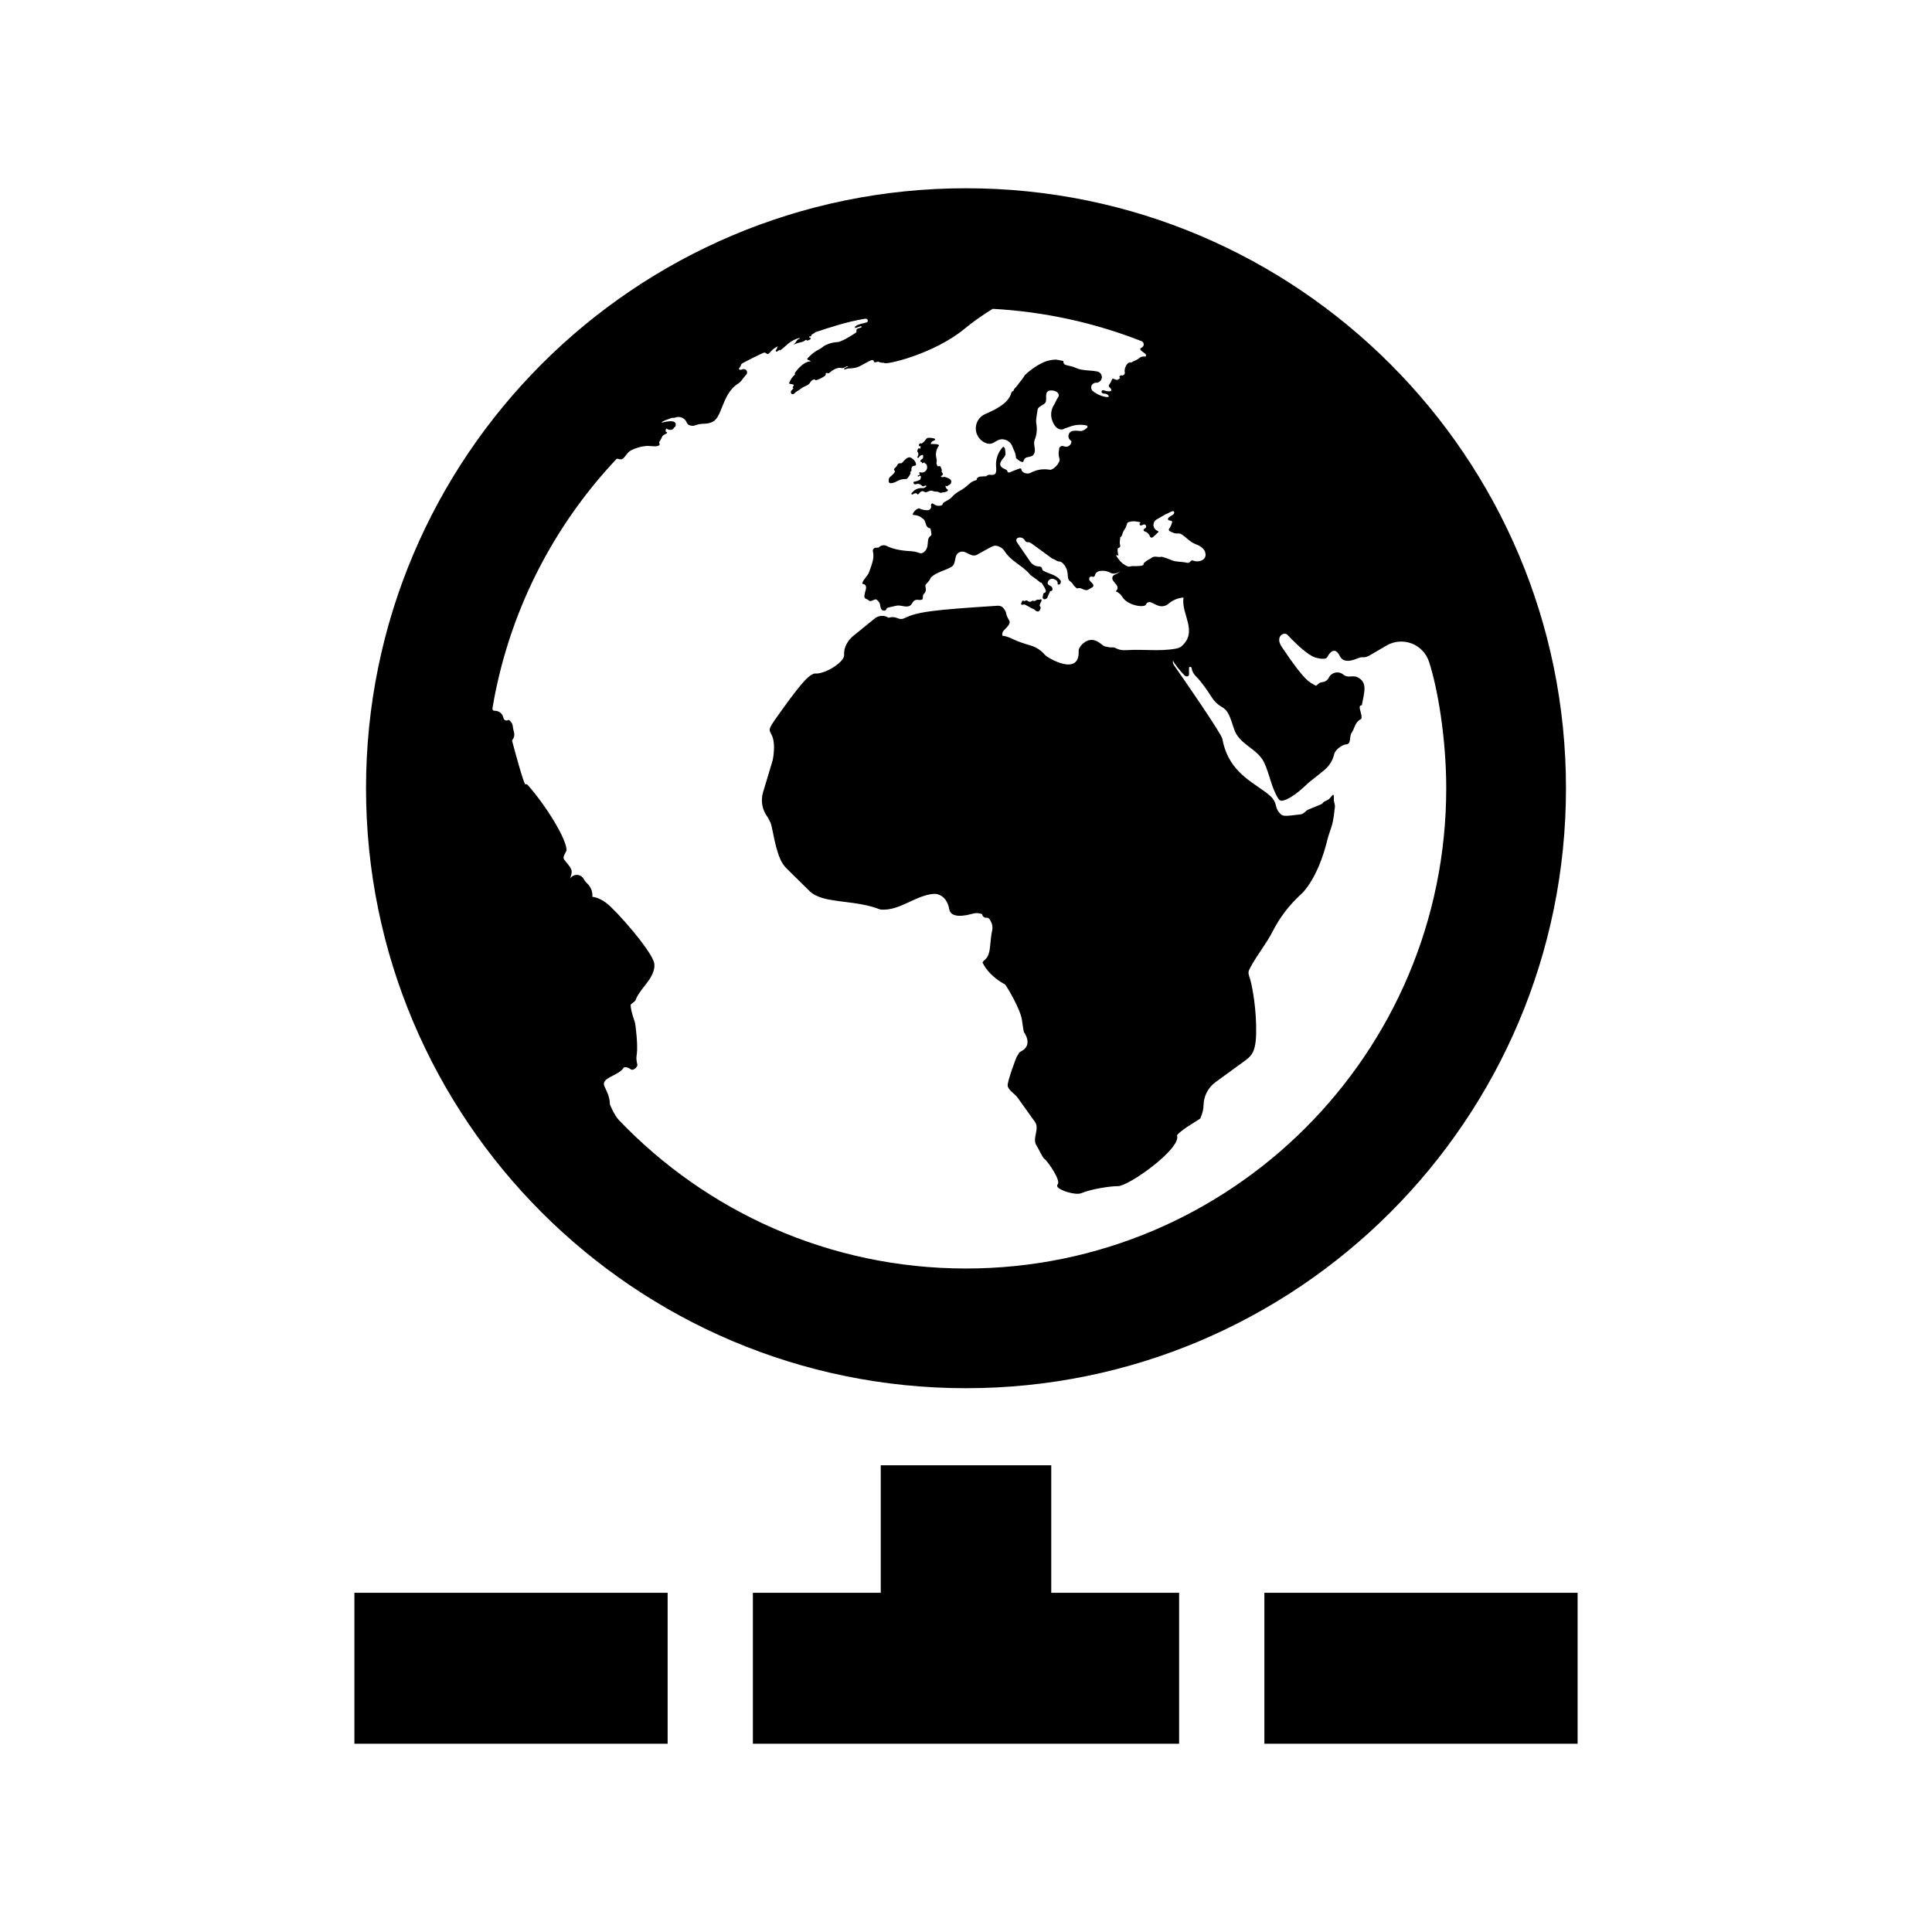 <?xml version="1.0" encoding="utf-8"?>

<!-- The icon can be used freely in both personal and commercial projects with no attribution required, but always appreciated. 
You may NOT sub-license, resell, rent, redistribute or otherwise transfer the icon without express written permission from iconmonstr.com -->

<!DOCTYPE svg PUBLIC "-//W3C//DTD SVG 1.1//EN" "http://www.w3.org/Graphics/SVG/1.1/DTD/svg11.dtd">
<svg version="1.1" xmlns="http://www.w3.org/2000/svg" xmlns:xlink="http://www.w3.org/1999/xlink" x="0px" y="0px"
	 width="512px" height="512px" viewBox="0 0 512 512" enable-background="new 0 0 512 512" xml:space="preserve">
<path id="network-4-icon" d="M278.591,388.31h-45.182v33.8h-33.888v0.464v39.536h112.957v-39.536v-0.464h-33.888V388.31z
	 M418.083,422.109h-83.014v40h83.014V422.109z M176.931,422.109H93.917v40h83.014V422.109z M270.613,160.109
	c-0.055-0.095,0.254-1.062,0.522-0.971c0.173,0.056,0.11,0.141,0.323,0.158c0.21,0.018,0.334-0.229,0.553-0.19
	c0.343,0.061,0.578,0.378,0.941,0.388c0.273,0.007,0.436-0.264,0.697-0.286c0.191-0.019,0.362,0.105,0.553,0.062
	c0.201-0.047,0.355-0.179,0.526-0.279c0.335-0.198,0.291-0.024,0.677-0.064c0.121-0.015,0.224-0.083,0.341-0.105
	c0.024-0.004,0.051-0.005,0.077-0.003c0.173,0.019,0.241,0.124,0.201,0.327c-0.082,0.448-0.443,0.781-0.501,1.237
	c-0.038,0.299,0.347,0.465,0.247,0.784c-0.244,0.802-0.475,0.845-0.63,0.871c-0.22,0.038-0.374-0.033-0.466-0.078
	c-0.274-0.131-0.465-0.383-0.726-0.54c-0.138-0.084-0.3-0.108-0.447-0.17c-0.452-0.193-1.767-1.101-2.175-1.073
	c-0.146,0.007-0.265,0.117-0.409,0.105c-0.005-0.001-0.013-0.001-0.019-0.001C270.827,160.276,270.699,160.255,270.613,160.109z
	 M243.196,120.971c0,0,0,0-0.001,0.001c-0.029,0.039-0.055,0.08-0.076,0.121c-0.041,0.082-0.015,0.183,0.062,0.234
	c0.078,0.051,0.18,0.036,0.239-0.035c0.072-0.084,0.165-0.195,0.285-0.338c0.113-0.136,0.152-0.184,0.318-0.256
	c0.131-0.056,0.265-0.107,0.399-0.152c0.052-0.017,0.108-0.007,0.151,0.026c0.043,0.032,0.067,0.083,0.066,0.137
	c-0.014,0.311,0.091,0.646-0.222,0.89c-0.179,0.141-0.318,0.25-0.425,0.34c-0.104,0.088-0.133,0.238-0.069,0.359
	c0.065,0.121,0.205,0.18,0.337,0.142c0,0,0,0,0.016,0.011c0.012,0.009,0.021,0.021,0.023,0.036c0.088,0.367,0.099,0.366,0.584,0.074
	c0.016-0.009,0.033-0.012,0.051-0.007c0.008,0.002,0.016,0.008,0.02,0.015c0.066,0.129,0.173,0.231,0.303,0.295
	c0.182,0.087,0.316,0.254,0.359,0.458c0.002,0.012,0.005,0.024,0.008,0.038c0.004,0.012,0.007,0.024,0.011,0.035
	c0.165,0.506,0.032,1.06-0.345,1.436c-0.377,0.375-0.932,0.505-1.437,0.337h-0.001c-0.085-0.028-0.178,0.003-0.229,0.076
	c-0.05,0.074-0.045,0.171,0.011,0.239c0.05,0.062,0.108,0.119,0.106,0.205c-0.008,0.314-0.404,0.197-0.525,0.405
	c-0.002,0.003-0.004,0.004-0.005,0.006c-0.008,0.015-0.013,0.032-0.015,0.051c-0.004,0.04,0.012,0.081,0.042,0.107
	c0.03,0.027,0.071,0.038,0.111,0.029c0.182-0.04,0.328-0.193,0.52-0.208c0.36-0.024,0.089,0.882-0.03,1.015
	c-0.132,0.147-1.046,0.472-1.335,0.512c-0.186,0.028-0.31,0.045-0.371,0.112c-0.058,0.066-0.096,0.445,0.161,0.569
	c0.39,0.187,0.754-0.154,1.142-0.055l0.001,0c0.366,0.096,0.698,0.293,0.958,0.568c0.021,0.024,0.05,0.039,0.077,0.049
	c0.125,0.05,0.266,0.048,0.391-0.005c0.03-0.013,0.061-0.031,0.085-0.054c0.103-0.09,0.21-0.121,0.32-0.125
	c0.083-0.003,0.16,0.049,0.187,0.129c0.027,0.08,0,0.168-0.069,0.217c-0.282,0.202-0.566,0.408-0.96,0.362
	c-0.211-0.024-0.424-0.025-0.634-0.003c-0.646,0.069-1.257,0.356-1.726,0.826c-0.156,0.156-0.322,0.322-0.472,0.476
	c-0.08,0.083-0.087,0.212-0.015,0.302c0.071,0.09,0.199,0.112,0.297,0.053c0.068-0.042,0.143-0.086,0.226-0.138
	c0.276-0.17,0.784-0.378,1.062,0.155c0.003,0,0.008,0.001,0.012,0.003c0.041,0.012,0.085,0.004,0.119-0.021
	c0.375-0.281,0.562-0.804,1.11-0.851c0.389-0.03,0.678,0.351,1.077,0.267c0.446-0.093,0.816-0.436,1.302-0.41
	c0.179,0.01,0.671,0.141,0.719,0.169c0.135,0.083,0.135,0.083,0.861,0.095c0.306,0.005,0.527,0.253,0.816,0.299
	c0.353,0.054,0.675-0.155,1.021-0.125c0.002,0,0.002,0,0.004,0c0.003,0,0.003,0,0.003,0c0.009,0,1.048-0.198,1.027-0.626
	c0-0.009-0.005-0.017-0.012-0.021c-0.005-0.003-0.009-0.006-0.013-0.008c-0.365-0.216-0.607-0.592-0.656-1.012
	c-0.004-0.033,0.016-0.063,0.047-0.072c0.033-0.01,0.07-0.003,0.1,0.02c0.021,0.017,0.044,0.034,0.062,0.046
	c0.113,0.076,0.182,0.086,0.224,0.058c0.248-0.18,0.514-0.348,0.781-0.496c0.144-0.08,0.229-0.241,0.31-0.555
	c0.022-0.097,0.116-0.592-0.514-0.944c-0.004-0.002-0.009-0.004-0.013-0.007c-0.052-0.029-1.221-0.631-1.553-0.449
	c-0.221,0.117-0.221,0.117-0.627-0.093c-0.014-0.06,0.008-0.122,0.057-0.159c0.462-0.357,0.461-0.362,0.451-0.463
	c-0.017-0.223-0.133-0.381-0.266-0.528c-0.117-0.127-0.129-0.318-0.03-0.459c0.003-0.002,0.003-0.005,0.005-0.007
	c0.089-0.121-0.375-1.114-0.38-1.121c-0.031-0.034-0.047-0.052-0.11-0.047c-0.194,0.013-0.398,0.018-0.593,0.017
	c-0.024,0-0.056,0.004-0.103,0.012c-0.005,0.001-0.01-0.001-0.012-0.006c-0.011-0.02-0.013-0.042-0.008-0.062
	c0.062-0.243-0.177-0.4-0.198-0.625c-0.022-0.226,0.039-0.448,0.062-0.67c0.019-0.201-0.005-0.429-0.069-0.648
	c-0.234-0.804-0.196-1.653,0.09-2.421c0.119-0.32,0.285-0.627,0.483-0.903c0.461-0.641-1.608-0.559-1.999-0.534
	c-0.031,0.002-0.061-0.013-0.076-0.039c-0.015-0.025-0.014-0.059,0.002-0.086c0.101-0.151,0.114-0.348,0.256-0.479
	c0.188-0.181,0.445-0.238,0.662-0.371c0.477-0.298,0.078-0.482-0.097-0.528c-0.415-0.107-0.853-0.163-1.281-0.163
	c-0.163-0.001-0.325,0.022-0.491,0.084c-0.108,0.041-0.234,0.175-0.361,0.352c-0.26,0.362-0.565,0.684-0.914,0.961
	c-0.02,0.014-0.038,0.028-0.056,0.043c-0.098,0.074-0.225,0.088-0.333,0.042c-0.064-0.026-0.137-0.027-0.2,0
	c-0.013,0.005-0.025,0.011-0.038,0.018c-0.119,0.062-0.207,0.155-0.271,0.259c-0.079,0.129-0.062,0.295,0.041,0.407
	c0.103,0.112,0.269,0.14,0.402,0.069c0.001,0.002,0.002,0.004,0.003,0.007c0.019,0.042,0.018,0.09-0.001,0.132
	c-0.078,0.17-0.102,0.357-0.171,0.529c-0.008,0.02-0.023,0.033-0.046,0.036c-0.03,0.005-0.062-0.009-0.08-0.036
	c-0.088-0.136-0.129-0.136-0.19-0.124c-0.005,0.001-0.013,0.003-0.019,0.004c-0.246,0.051-0.419,0.629-0.409,0.794
	c0.004,0.057,0.021,0.097,0.048,0.126C243.448,120.069,243.477,120.591,243.196,120.971z M415,208.889
	c0,87.813-71.187,159-159.001,159c-87.813,0-158.999-71.188-158.999-159c0-87.812,71.186-158.999,158.999-158.999
	C343.813,49.891,415,121.077,415,208.889z M303.047,140.462c-0.008-0.38,0.632-0.371,0.693-0.844
	c0.027-0.216-0.068-0.428-0.248-0.55c-0.229-0.155-0.33-0.109-0.609,0.018c-0.164,0.077-0.352,0.162-0.558,0.16
	c-0.166-0.002-0.307-0.121-0.336-0.283c-0.026-0.146,0.045-0.291,0.171-0.362c0.05-0.027,0.066-0.087,0.042-0.136l-0.001-0.001
	c-0.018-0.036-0.051-0.063-0.09-0.072c-0.439-0.108-0.811-0.172-1.116-0.21c-0.576-0.07-1.166-0.024-1.725,0.131
	c-0.459,0.127-0.484,0.201-0.59,0.505c-0.281,0.792-0.396,1.111-0.5,1.249c-0.384,0.506-0.658,1.076-0.812,1.691
	c-0.059,0.235-0.178,0.439-0.451,0.57c0,0-0.004,0-0.028,0c0,0.004-0.163,1.436-0.15,1.589c0.022,0.326,0.212,0.637,0.099,0.975
	c-0.098,0.291-0.504,0.227-0.604,0.512c-0.002,0.005-0.003,0.01-0.006,0.014c-0.167,0.482,0.038,1.213,0.155,1.704
	c0.01,0.043-0.01,0.089-0.051,0.11c-0.038,0.021-0.087,0.014-0.117-0.02c-0.002-0.001-0.004-0.002-0.004-0.004
	c-0.207-0.198-0.311-0.131-0.359-0.043c-0.037,0.065-0.033,0.144,0.009,0.205c0,0,0.001,0,0.001,0.002l0.591,0.829
	c0.595,0.833,1.397,1.478,2.339,1.877c0.001,0,0.001,0,0.001,0c0.515,0.226,1.007-0.12,1.518-0.063
	c0.565,0.066,1.131-0.032,1.697-0.035c0.193,0,0.583-0.057,0.829-0.163c0.201-0.086,0.22-0.23,0.237-0.397
	c0.002-0.013,0.003-0.028,0.004-0.042c0.011-0.146,0.035-0.165,0.667-0.664c0.453-0.358,1.009-0.551,1.469-0.908
	c0.775-0.607,1.764,0,2.603-0.258c0.192-0.059,2.823,0.93,2.993,1.015c0.004,0.003,0.008,0.004,0.012,0.006
	c0.773,0.323,2.851,0.34,3.346,0.479c0.202,0.055,0.507,0.124,0.801,0.117c0.019-0.009,0.039-0.018,0.058-0.027
	c0.411-0.195,0.671-0.84,1.244-0.551c0.995,0.5,3.802,0.062,3.118-2.259c-0.372-1.261-2.033-1.945-2.531-2.125
	c-1.505-0.544-2.489-1.837-3.813-2.649c-0.583-0.358-1.271-0.038-1.875-0.278c-1.359-0.541-1.359-0.541-1.432-0.932
	c-0.005-0.03,0.007-0.061,0.027-0.09c0.367-0.515,0.641-1.081,0.812-1.689c0.001-0.006,0.003-0.011,0.003-0.017
	c0.064-0.216,0.145-0.322-0.091-0.473c-0.311-0.196-0.907-0.008-0.969-0.517c-0.046-0.405,0.829-0.858,1.187-1.065
	c0.301-0.174,0.428-0.401,0.48-0.546c0.083-0.224-0.192-0.527-0.315-0.51c-0.416,0.048-1.562,0.73-1.727,0.748
	c-0.003,0-0.005,0-0.007,0c-0.052,0.007-0.103,0.023-0.147,0.049c-0.004,0.001,0,0-0.004,0.002l-2.618,1.514
	c-0.003,0.001-0.006,0.004-0.01,0.006c-0.465,0.342-0.721,0.898-0.679,1.474c0.041,0.576,0.375,1.09,0.885,1.361
	c0.216,0.115,0.526,0.175,0.419,0.394c0,0.001-0.001,0.001-0.001,0.001c-0.054,0.108-1.483,1.464-1.632,1.485
	c-0.387,0.044-0.516-0.143-0.548-0.2c-0.013-0.026-0.024-0.05-0.032-0.076c-0.226-0.646-0.74-1.173-1.47-1.393
	C303.152,140.754,303.051,140.617,303.047,140.462z M383.266,208.889c0-13.178-2.258-26.494-4.566-33.532
	c-0.723-2.206-2.395-3.975-4.559-4.813c-2.165-0.839-4.592-0.663-6.612,0.482c-5.099,2.884-4.938,3.25-6.718,3.159
	c-0.813-0.041-4.469,2.391-5.78-0.397c-0.248-0.525-1.531-2.889-3.313,0.372c-0.481,0.883-3.116,0.217-3.988-0.269
	c-2.565-1.433-5.727-4.781-6.504-5.623c-0.002,0.002-0.004,0.002-0.006,0.003c0,0-0.002,0.003-0.004,0.001
	c-0.876-1.015-3.41,0.374-1.547,3.146c6.243,9.305,7.339,9.387,9.105,10.314c0.002,0,0.002,0,0.003-0.001
	c0.834-0.628,0.715-0.823,1.8-0.976c0.671-0.095,1.251-0.516,1.549-1.125c0.003-0.004,0.007-0.011,0.01-0.017
	c0.342-0.702,0.989-1.205,1.754-1.363c0.764-0.157,1.559,0.048,2.15,0.558c0.006,0.006,0.012,0.011,0.018,0.017
	c1.08,0.93,2.474,0.069,3.623,0.617c2.915,1.369,1.803,4.153,1.225,7.449c-0.001,0.009-0.008,0.018-0.014,0.023
	c-0.009,0.005-0.019,0.007-0.027,0.006c-0.27-0.054-0.521,0.155-0.524,0.425c-0.01,1.047,0.66,2.022,0.455,3.089
	c-0.008,0.04-0.032,0.072-0.067,0.09c-0.351,0.173-0.662,0.404-0.931,0.689c-0.833,0.886-0.889,2.004-1.612,3.004
	c-0.68,0.947,0.052,3.062-1.578,3.075c-0.625,0.004-2.708,1.203-3.03,2.573c-0.382,1.625-1.27,3.073-2.546,4.148
	c-0.938,0.789-2.215,1.819-3.974,3.189c-0.837,0.651-4.218,4.3-7.133,4.984c-0.401,0.094-0.818-0.061-1.062-0.391
	c-0.015-0.02-0.028-0.04-0.042-0.061c-1.916-2.977-2.317-6.55-3.826-9.687c-1.779-3.717-6.599-4.7-7.941-8.817
	c-1.133-3.477-1.609-4.941-3.193-5.836c-1.107-0.625-2.031-1.498-2.714-2.569c-1.113-1.747-2.804-4.231-4.192-5.569
	c-0.63-0.608-1.047-1.396-1.191-2.259c-0.064-0.387-0.637-0.358-0.659,0.037c-0.079,1.382,0.177,1.817-0.209,2.11
	c-0.324,0.246-0.723,0.111-1.007-0.183c-0.99-1.022-2.611-2.878-3.02-3.917c-0.001,0.005-0.001,0.011-0.002,0.015
	c-0.105,0.403-0.027,0.833,0.212,1.174c2.145,3.054,12.597,18.147,12.861,19.575c1.741,9.498,9.095,11.773,12.848,15.274
	c0.705,0.658,1.169,1.51,1.351,2.426c0.175,0.875,0.592,1.633,1.247,2.236c0.692,0.64,1.385,0.553,5.305,0.063
	c0.651-0.084,1.073-0.549,1.522-0.965c0.386-0.357,3.568-1.481,3.984-1.744c0.859-0.556-0.209-0.228,1.765-1.165
	c0.772-0.373,1.68-2.698,1.527-0.06c-0.033,0.68,0.347,1.293,0.275,1.978c-0.409,4.005-0.744,4.669-0.974,5.443
	c-0.305,1.023-0.71,2.013-0.965,3.054c-1.2,4.911-3.101,10.146-6.405,14.019c-0.07,0.083-0.144,0.158-0.224,0.233
	c-1.826,1.692-5.158,4.817-7.871,10.133c-1.707,3.345-4.125,6.249-5.908,9.543c-0.6,1.118-0.75,1.397-0.217,2.9
	c0.379,1.071,1.512,6.031,1.687,12.387c0.189,6.93-0.928,8.068-3.147,9.677c-3.554,2.573-5.978,4.328-7.641,5.56
	c-1.951,1.439-3.116,3.71-3.146,6.135c-0.011,0.893-0.221,2.017-0.83,3.371c0.002,0.004,0.004,0.007,0.006,0.012
	c0.128,0.242-4.581,2.599-6.204,4.515c-0.002,0.002-0.002,0.002-0.002,0.003c-0.008,0.046-0.004,0.096,0.011,0.14
	c1.095,3.431-12.788,13.385-15.673,13.362c-2.087-0.015-7.207,0.801-9.648,1.844c-1.644,0.702-6.091-0.808-6.418-1.754
	c-0.05-0.144-0.064-0.402,0.051-0.498c1.088-0.9-2.582-6.206-3.458-6.811c-0.562-0.389-1.63-2.866-2.066-3.484
	c-1.338-1.895,0.964-4.563-0.531-6.45c-0.08-0.1-0.159-0.205-0.233-0.31l-4.324-6.041c-0.673-0.939-2.585-2.051-2.594-3.205
	c0-0.002,0-0.005,0-0.007c-0.012-1.26,2.238-7.337,2.418-7.594c0.206-0.297,0.399-0.617,0.562-0.94
	c0.092-0.181,0.263-0.312,0.598-0.484c1.097-0.561,2.669-1.948,0.871-4.887c-0.104-0.177-0.104,0.597-0.676-3.477
	c-0.374-2.677-3.893-8.74-4.49-9.376c0,0-4.079-1.947-5.949-5.786c0.096-0.22,0.239-0.409,0.426-0.559
	c1.725-1.382,1.416-3.113,1.924-6.839c0.025-0.186,0.059-0.375,0.098-0.558c0.002-0.01,0.004-0.019,0.006-0.029l0.052-0.247
	c0.003-0.008,0.004-0.018,0.007-0.026c0-0.002,0-0.004,0.001-0.005c0.153-0.735,0.349-1.715-0.655-3.234
	c-0.175-0.264-0.482-0.411-0.8-0.379c-0.016,0.001-0.032,0.003-0.049,0.004c-0.55,0.046-1.036-0.356-1.092-0.906
	c-0.002-0.007-0.003-0.014-0.003-0.02c-0.001-0.008-0.006-0.014-0.012-0.017c-0.807-0.329-1.701-0.373-2.536-0.129
	c-1.841,0.538-5.748,1.339-6.187-1.192c-0.59-3.399-2.913-4.142-4.055-4.064c-4.855,0.342-8.967,4.513-13.981,4.175
	c-0.224-0.011-0.508-0.12-0.718-0.199c-4.33-1.634-9.002-1.667-13.404-2.512c-1.493-0.287-3.645-1.014-4.729-2.08l-6.17-6.065
	c-0.4-0.394-0.758-0.83-1.064-1.3c-1.957-3.007-2.686-9.626-3.208-10.81c-0.077-0.172-0.161-0.347-0.249-0.513l-0.531-1.002
	c-0.006-0.012-0.014-0.021-0.021-0.033c0,0-0.001,0-0.002-0.001c-1.437-1.878-1.885-4.342-1.202-6.606l2.438-8.104
	c0.036-0.119,0.071-0.246,0.102-0.367c0.063-0.258,0.116-0.523,0.152-0.783c0.579-4.027-0.19-5.496-0.568-6.219
	c-0.702-1.345-0.702-1.345,2.779-6.196c6.336-8.835,7.424-9.277,8.688-9.786c0,0,0,0,0,0.003c0.005,0,0.008,0.001,0.012,0.002
	c2.757,0.312,7.974-3.048,7.877-4.873c-0.027-0.585-0.095-1.801,0.934-3.424c0.398-0.626,0.902-1.191,1.478-1.658l5.696-4.628
	c1.052-0.854,2.533-0.928,3.664-0.182h0.002c0.77-0.27,1.613-0.237,2.359,0.092c0.975,0.43,1.598,0.131,1.903-0.012
	c3.45-1.654,7.214-2.162,24.7-3.275c0.592-0.038,1.164,0.219,1.528,0.687c0.003,0.005,0.006,0.009,0.01,0.014
	c1.03,1.331,0.261,1.161,1.429,3.126c0.445,0.749,0.008,1.316-1.391,2.726c-0.529,0.535-0.443,1.389-0.271,1.417
	c0.479,0.024,1.616,0.322,2.555,0.812c1.237,0.647,3.2,1.286,4.826,1.756c1.479,0.427,2.796,1.29,3.782,2.47
	c0.641,0.772,9.298,5.942,8.947-1.088c-0.024-0.491,0.457-1.343,1.263-2.001c2.812-2.29,4.876,0.673,5.648,0.849
	c1.241,0.283,1.4,0.283,2.233,0.265c0.007,0,0.016,0,0.021,0c0.004,0,0.008,0,0.013,0c0.771,0.014,1.128,0.898,3.597,0.731
	c4.272-0.289,8.584,0.385,12.84-0.368c0.477-0.084,1.143-0.24,1.516-0.549c4.719-3.899-0.066-8.671,0.667-12.969
	c0.002-0.013-0.002-0.026-0.011-0.035c-0.008-0.01-0.021-0.015-0.033-0.014h-0.002c-1.456,0.114-2.839,0.692-3.946,1.645
	c-0.397,0.341-0.886,0.588-1.555,0.657c-1.179,0.119-2.099-0.648-3.125-1.037c-0.517-0.196-1.094,0.062-1.292,0.578
	c-0.001,0.004-0.002,0.007-0.004,0.011c-0.396,0.959-4.897,0.254-6.242-2c-0.409-0.685-1.025-1.215-1.764-1.515
	c-0.001-0.001-0.004-0.002-0.005-0.002c0.017-0.014,0.032-0.029,0.049-0.044c1.327-1.251-0.702-2.214-0.925-3.186
	c-0.111-0.485,0.143-0.976,0.604-1.165c0.008-0.004,0.018-0.008,0.026-0.011c1.104-0.419,1.604-1.016,1.384-0.854
	c-0.471,0.345-1.022,0.545-1.604,0.579c-0.001,0-0.002,0-0.004,0c-0.309,0.018-0.612-0.053-0.879-0.201
	c-0.652-0.363-1.392-0.552-2.139-0.552c-0.896,0-1.806,0.258-1.989,1.145c-0.034,0.166-0.129,0.311-0.267,0.408h-0.001
	c-0.115,0.082-0.264,0.097-0.393,0.04c-0.228-0.106-0.45-0.079-0.625,0.04c-0.186,0.126-0.288,0.33-0.264,0.609
	c0.068,0.772,2.153,1.565,0.465,2.344l-0.012,0.008c0,0-0.728,0.424-0.791,0.455c-0.695,0.345-1.602-0.42-2.205-0.457
	c-0.196-0.011-0.387,0.072-0.587,0.068c-0.005,0-0.011,0-0.016,0c-0.118-0.002-0.191-0.048-0.219-0.072
	c-0.003-0.003-0.005-0.005-0.009-0.007c-0.059-0.051-0.712-0.632-0.815-0.812c-0.255-0.433-0.28-0.477-0.417-0.622
	c-0.107-0.112-0.299-0.256-0.449-0.363c-0.33-0.234-0.539-0.603-0.568-1.005c0-0.002,0-0.002,0-0.002
	c-0.023-0.313-0.06-0.753-0.117-1.237c-0.129-1.083-0.675-2.068-1.521-2.753c-0.22-0.176-0.494-0.268-0.773-0.256
	c-0.178,0.008-0.356-0.041-0.511-0.143c-0.714-0.475-1.19-0.577-1.19-0.577c-0.002-0.001-0.004-0.004-0.006-0.005l-5.589-4.075
	c-0.32-0.233-0.709-0.347-1.104-0.323c-0.327,0.021-0.505-0.287-0.685-0.561c-0.36-0.549-1.036-0.796-1.665-0.607
	c-0.026,0.008-0.053,0.017-0.077,0.026c-0.396,0.15-0.579,0.625-0.367,1.011c0.118,0.211,0.247,0.418,0.383,0.616l3.251,4.73
	c0.539,0.783,1.434,1.247,2.384,1.237c0.388-0.003,0.716,0.29,0.757,0.676c0.02,0.187,0.127,0.361,0.301,0.461
	c1.549,0.892,3.555,1.021,4.631,2.708c0.011,0.017,0.019,0.035,0.021,0.054c0.001,0.006,0.002,0.011,0.002,0.016
	c0,0.003,0,0.003,0,0.007c0.005,0.126-0.077,0.53-0.145,0.653c-0.113,0.211-0.525,0.303-0.647,0.193
	c-0.087-0.079-0.08-0.264-0.071-0.461c0.003-0.062-0.015-0.14-0.044-0.222c-0.161-0.451-0.498-0.541-0.935-0.728
	c-0.598-0.253-1.287,0.012-1.561,0.602c-0.002,0.006-0.005,0.011-0.007,0.017c-0.009,0.016-0.017,0.034-0.022,0.051
	c-0.259,0.67,0.173,0.874,0.403,0.987c0.362,0.17,0.913,0.434,0.764,1.218c-0.061,0.331-0.427,0.213-0.618,0.356
	c0,0,0.123-0.115-0.525,1.185c-0.228,0.442-0.017,0.547-0.588,0.84c-0.482,0.235-0.71-0.075-0.769-0.176
	c-0.209-0.355,0.08-0.674,0.071-1.018c-0.007-0.155-0.01-0.291,0.438-0.476c0.639-0.269-0.037-1.318-0.42-1.911
	c-0.004-0.006-0.008-0.013-0.012-0.019c-0.784-1.357-0.267-0.258-1.17-1.102c-0.557-0.522-2.019-1.395-2.306-1.751
	c-1.919-2.377-5.064-3.504-6.715-6.155c-0.334-0.538-0.82-0.965-1.395-1.229c-0.376-0.172-0.823-0.296-1.319-0.273
	c-0.476,0.022-2.741,1.316-4.561,2.353c-1.715,0.981-2.953-1.335-4.623-0.671c-1.804,0.717-0.737,3.075-2.266,3.95
	c-1.739,0.995-3.819,1.324-5.354,2.727c-0.062,0.057-0.108,0.142-0.148,0.234c-0.47,1.081-1.29,1.55-1.346,1.819
	c-0.048,0.223-0.067,0.318,0.028,0.63c0.204,0.651-0.001,1.361-0.518,1.806c-0.001,0.001-0.002,0.002-0.003,0.003
	c-0.336,0.295-0.055,1.229-0.361,1.396c-0.568,0.294-1.184-0.027-1.761,0.137c-0.87,0.246-0.913,1.374-1.767,1.635
	c-1.114,0.335-2.191-0.367-3.303-0.123c-2.507,0.546-2.507,0.546-2.601,0.775c-0.089,0.205-0.29,0.549-0.644,0.546
	c-1.301-0.027-0.821-1.657-1.438-2.361c-0.664-0.764-0.849-0.682-1.149-0.555c-0.405,0.176-1.086,0.472-1.295,0.35
	c-0.28-0.172-0.5-0.43-0.825-0.524c-0.222-0.064-0.408-0.217-0.514-0.424c-0.187-0.366,0.279-1.851,0.384-2.278
	c0.063-0.257,0.047-0.528-0.048-0.775c-0.112-0.291-0.388-0.485-0.699-0.493c-0.06-0.001-0.117-0.027-0.158-0.072
	c-0.363-0.4,1.131-1.913,1.546-2.685c0.063-0.119,0.133-0.292,0.183-0.419c1.278-3.27,1.275-4.377,1.014-5.47
	c-0.116-0.482,0.233-0.951,0.729-0.979c0.274-0.014,0.56-0.027,0.795-0.037c0,0,0.001,0,0,0c0.53-0.618,1.414-0.792,2.139-0.424
	c0.986,0.501,2.955,1.214,6.316,1.373c0.814,0.039,1.63,0.21,2.391,0.5c0.712,0.271,1.318-0.351,1.584-0.691
	c0.627-0.801,0.531-1.795,0.656-2.729c0.066-0.494,0.344-0.936,0.76-1.21v-0.001c0.11-0.074,0.166-0.207,0.143-0.338
	c-0.032-0.176-0.176-1.584-0.349-1.599c-0.008,0-0.016-0.001-0.022-0.001c-1.391-0.151-0.948-1.939-1.861-2.518
	c-0.772-0.492-0.74-0.826-2.664-1.034c-0.277-0.029,0.379-1.366,1.495-1.723c0.063-0.021,0.134-0.016,0.195,0.015
	c0.687,0.346,1.454,0.509,2.222,0.472c0.291-0.015,0.56-0.16,0.73-0.396c0.17-0.235,0.225-0.536,0.146-0.816
	c-0.001-0.005-0.002-0.01-0.004-0.014c-0.082-0.292,0.173-0.74,0.501-0.524c0.639,0.419,0.96,0.69,2.073,0.53
	c0.274-0.04,0.499-0.244,0.562-0.515c0.029-0.129,0.112-0.239,0.228-0.304c1.251-0.708,1.78-1.024,2.029-1.31
	c0.593-0.686,1.29-1.256,2.084-1.697c1.132-0.631,1.683-1.041,2.764-2.02c0.464-0.42,1.021-0.713,1.631-0.856
	c0.187-0.044,0.309-0.223,0.28-0.412c-0.006-0.036,0.003-0.073,0.025-0.103c0.204-0.269,0.513-0.44,0.851-0.472
	c0.788-0.074,1.258-0.074,1.589-0.074c0.002-0.003,0.006-0.007,0.008-0.01c0.228-0.262,0.561-0.409,0.907-0.398
	c0.827,0.023,1.911,0.404,1.737-1.86c-0.261-2.036,0.418-4.087,1.837-5.57c0.003-0.001,0.005-0.004,0.007-0.006
	c0.641,0.27,0.499,0.924,0.607,1.614c0.066,0.413-0.061,0.835-0.341,1.145c-0.006,0.004-0.009,0.009-0.013,0.014
	c-2.712,3.008,0.764,2.91,0.857,3.682c0.001,0.004,0.001,0.009,0.002,0.014c0.012,0.129,0.085,0.246,0.195,0.315
	c0.111,0.069,0.246,0.084,0.369,0.04c0.119-0.043,2.798-1.16,2.903-1.093c0.507,0.317,0.122,0.483,0.527,0.854
	c0.003,0.003,0.006,0.006,0.011,0.009c0.606,0.558,1.498,0.673,2.227,0.286c1.539-0.818,3.311-1.089,5.025-0.773
	c0.844,0.155,2.93-1.867,2.544-2.996c0-0.001,0-0.001-0.001-0.001c-0.235-0.688-0.275-1.428-0.117-2.137
	c0.099-0.444-0.083-0.687,0.425-1.021c0.255-0.169,0.578-0.195,0.856-0.07c0.359,0.162,0.776,0.171,1.149,0.013
	c0.493-0.211,0.829-0.68,0.868-1.216c0-0.003,0.001-0.006,0.001-0.01c0.009-0.107-0.045-0.211-0.136-0.268
	c-0.461-0.288-0.722-0.824-0.651-1.375c0.077-0.612,0.542-1.102,1.15-1.21c1.773-0.325,2.095,0.672,3.78-0.829
	c0.102-0.09,0.145-0.23,0.11-0.361c-0.035-0.132-0.14-0.233-0.272-0.262c-0.001,0-0.001,0-0.002,0
	c-1.396-0.304-2.851-0.211-4.197,0.261l-1.627,0.57c-0.003,0.001-0.004,0.001-0.008,0.001c-0.001,0.001-0.004,0.003-0.006,0.004
	c-0.002,0-0.002,0.001-0.004,0.002c-0.274,0.18-0.601,0.261-0.926,0.235c-1.134-0.092-1.85-1.167-2.293-2.354
	c-0.515-1.379-0.34-2.926,0.467-4.156c0.399-0.611,0.6-1.393,1.047-1.964c0.186-0.234,0.254-0.538,0.188-0.829
	c-0.185-0.817-1.603-1.182-2.393-1.005c-1.578,0.353-0.521,2.242-1.154,3.23c-0.363,0.57-1.887,0.974-2.019,1.749
	c-0.331,1.988-0.507,3.036-0.373,3.725c0.287,1.482,0.142,2.999-0.431,4.395c-0.004,0.009-0.007,0.018-0.01,0.027
	c-0.453,1.188,0.475,2.432-0.144,3.612c-0.722,1.373-2.399,0.286-2.788,1.943c-0.16,0.698-1.529-0.33-1.996-0.796
	c-0.049-1.365-0.574-1.992-0.957-3.061c-0.311-0.864-1.014-1.53-1.893-1.792c-2.34-0.697-2.814,1.59-4.883,0.954
	c-1.666-0.513-2.834-2.014-2.922-3.755c-0.088-1.741,0.923-3.353,2.528-4.031c0,0,0.001,0,0.002-0.001
	c5.47-2.299,6.488-4.23,6.854-5.527c0.082-0.292,0.31-0.521,0.603-0.606c0.002,0,0.004-0.001,0.009-0.002
	c0,0,0.001-0.001,0.001-0.002c0.059-0.295,0.209-0.564,0.431-0.767c0.561-0.522,0.942-1.217,1.444-1.792
	c0.553-0.63,1.121-1.604,1.121-1.604v-0.001c0,0,2.835-2.773,5.824-3.721c1.386-0.434,2.399-0.417,2.731-0.35
	c0.346,0.071,0.856,0.168,1.663,0.324v0.002c-0.043,0.27,0.025,0.545,0.189,0.765c0.38,0.505,1.622,0.381,3.119,1.073
	c1.734,0.804,3.816,0.564,5.689,0.954c0.762,0.159,1.278,0.872,1.188,1.646c-0.091,0.773-0.756,1.35-1.534,1.33
	c-0.541-0.015-1.028,0.318-1.213,0.825c-0.185,0.507-0.023,1.076,0.399,1.411c0.668,0.529,1.431,0.948,2.233,1.232
	c0.943,0.332,2.473,0.574,1.806-0.163c0,0-0.001,0,0,0c-0.238-0.264-0.576-0.415-0.93-0.417c-1.296-0.005-0.89-1.194-0.188-0.877
	c0.771,0.35,2.926,0.582,1.43-0.859c-0.184-0.179-0.203-0.468-0.044-0.667c0.248-0.314,0.449-0.665,0.597-1.036
	c0.31-0.793,0.25-0.538,1.266-0.229c0.174,0.053,0.355,0.019,0.495-0.08c0.286-0.2,0.669-0.355,0.39-0.566
	c-0.236-0.181,0.249-0.595,0.422-0.537c0.294,0.101,0.619,0.006,0.814-0.237c0.151-0.19,0.197-0.44,0.133-0.666
	c-0.172-0.582,0.305-2.157,1.137-2.465c0.202-0.074,0.422-0.081,0.629-0.018c0-0.001,0.001-0.001,0.001-0.003
	c0.172-0.16,0.377-0.285,0.597-0.365c0.372-0.137,1.006-0.41,1.454-0.797c0.457-0.396,1.08-0.549,1.669-0.406
	c0.005,0.001,0.012,0,0.016-0.005c0.184-0.202,0.177-0.513-0.016-0.707c-0.35-0.35-1.541-0.958-1.365-1.42
	c0.057-0.151,0.795-0.33,0.896-0.96c0.068-0.433-0.173-0.855-0.581-1.016c-12.323-4.839-25.585-7.803-39.439-8.562
	c-2.551,1.579-5.104,3.339-7.401,5.243c-8.389,6.95-21.638,9.827-21.338,9.056c-1.266,0.016-1.601-0.328-1.601-0.328
	c-0.413,0.105-0.779,0.341-1.124,0.098c-0.003-0.001-0.006-0.003-0.008-0.005c0.014-0.166-0.062-0.324-0.198-0.417
	c-0.442-0.299-1.31,0.403-3.409,1.469c-0.008,0.003-0.017,0.008-0.023,0.012c-0.039,0.02-0.079,0.04-0.116,0.06
	c-0.886,0.47-1.879,0.581-2.55,0.592c-0.484,0.008-0.955,0.101-1.406,0.28c-0.069,0.026-0.146,0.001-0.185-0.061
	c-0.153-0.249,0.613-0.528,0.888-0.633c0.252-0.098,0.133-0.38-0.918,0.221c-0.227,0.129-0.495,0.165-0.749,0.1
	c-1.053-0.268-2.315,0.575-3.148,1.27c-0.13,0.108-0.298,0.17-0.499,0.086c-0.291-0.124-0.548-0.08-0.461,0.371
	c0.098,0.484-2.676,1.711-2.725,1.502c-0.055-0.151-0.212-0.239-0.367-0.206c-0.364,0.077-0.804,0.372-1.046,0.829
	c-0.444,0.839-1.648,0.98-2.239,1.471c-0.607,0.505-1.511,1.008-1.511,1.008c-0.332,0.384-0.558,0.599-0.91,0.613
	c-0.346,0.015-0.547-0.591-0.394-0.824c0.092-0.14,0.758-0.794,0.598-0.828c-0.066-0.013-0.123-0.055-0.154-0.115
	c-0.113-0.217,0.407-0.446,0.273-0.712c-0.09-0.178-1.094-0.236-1.172-0.327c-0.059-0.066-0.071-0.161-0.032-0.24
	c0.623-1.268,0.705-1.349,1.552-2.187c-0.003-0.005-0.007-0.009-0.009-0.014c-0.089-0.131-0.089-0.305,0.001-0.436
	c0.475-0.69,2.045-2.756,3.875-3.005c0.485-0.069,0.172-0.169,0.172-0.169c-0.458-0.18-1.041-0.309-0.708-0.671
	c0.65-0.708,1.646-1.649,2.76-2.204c0.533-0.265,1.032-0.588,1.491-0.968c0.455-0.375,1.984-1.04,3.64-1.115
	c0.002,0,0.004-0.001,0.007-0.001c1.38-0.089,5.03-2.575,5.06-2.609c-0.001-0.001-0.002-0.001-0.004-0.003
	c-0.112-0.107,0.058-0.478,0.023-0.668c-0.015-0.079,0.024-0.158,0.096-0.196c0.358-0.189,0.774-0.259,1.146-0.422
	c0.05-0.021,0.084-0.066,0.093-0.121c0.02-0.139-0.14-0.23-0.272-0.181c-0.755,0.281-1.072,0.397-1.248,0.45
	c-0.097,0.029-0.199-0.014-0.247-0.101c-0.048-0.087-0.027-0.196,0.048-0.261c0.867-0.749,2.034-0.76,3.064-1.116
	c0.447-0.155,0.45-1.108-0.486-0.954c-4.607,0.759-8.794,2.13-13.166,3.576c0,0.003,0.002,0.006,0.003,0.009
	c0.03,0.129-0.882,0.565-0.993,0.678c-0.058,0.056-0.08,0.14-0.058,0.217c0.001,0.004,0.002,0.01,0.004,0.015
	c0.056,0.005,0.073,0.074,0.03,0.106c-0.173,0.13-0.502-0.003-0.602,0.184c-0.117,0.223,0.3,0.136,0.379,0.291
	c0.06,0.117,0.038,0.258-0.052,0.351c-0.001,0.001-0.002,0.001-0.002,0.003c-0.136,0.139-0.818,0.438-0.923,0.313
	c-0.096-0.118-0.114-0.22-0.249-0.134c-0.488,0.315-0.797,0.503-1.078,0.553c-0.985,0.171-2.237,0.698-2.237,0.698
	c0.148-0.127,0.615-0.568,0.694-0.734c0.269-0.544,0.562-0.714,0.889-0.802c0.235-0.061,0.272-0.393-0.784,0.008
	c-0.952,0.359-1.832,0.912-2.571,1.611c-0.622,0.585-1.356,1.222-1.884,1.496c0.1-0.17,0.025-0.214-0.046-0.178
	c-0.062,0.032-0.562,0.485-0.763,0.431c-0.632-0.17,0.192-0.528,0.192-1.155c0.065-0.105,0.149-0.188,0.241-0.266
	c-0.002,0-0.003,0-0.004,0.002c-0.719,0.306-1.367,0.767-1.895,1.342c-0.426,0.464-0.774,1.019-1.232,0.567
	c-0.219-0.214-0.549-0.275-0.83-0.143c-1.756,0.82-3.488,1.682-5.199,2.579c-0.182,0.095-0.353,0.209-0.51,0.341
	c-0.117,0.1-0.196,0.24-0.217,0.393c-0.027,0.183-0.338,0.584-0.453,0.777c-0.053,0.087-0.051,0.196,0.004,0.282
	c0.157,0.241,0.68,0.065,0.955-0.025c0.392-0.129,0.82,0.031,1.032,0.384c0.206,0.345,0.153,0.786-0.128,1.072
	c-0.232,0.238-0.458,0.502-0.658,0.768c-0.421,0.561-0.814,1.148-1.417,1.528c-0.368,0.232-0.72,0.498-1.043,0.787
	c-3.297,2.956-3.404,8.336-5.83,9.419c-0.005,0.003-0.011,0.006-0.017,0.007c-1.86,0.826-2.51,0.113-4.738,0.944
	c-0.434,0.163-0.84,0.045-1.249-0.063c-0.347-0.093-0.628-0.344-0.761-0.678c0,0,0-0.001,0-0.001
	c-0.489-1.241-1.892-1.852-3.134-1.364c-0.208,0.083-0.427,0.118-0.671,0.054c-0.004-0.001-0.008-0.004-0.012-0.008
	c-0.001-0.001-0.003-0.003-0.006-0.004c-0.407,0.118-3.019,0.95-2.833,1.318c0.001,0.002,4.599-1.403,3.564,1.08
	c-0.001,0.001-0.005,0.001-0.007,0.003c-0.172,0.049-0.312,0.17-0.389,0.332c-0.111,0.235-0.246,0.369-0.629,0.457
	c-0.439,0.101-0.902-0.022-1.232-0.328c-0.004-0.003-0.008-0.004-0.01-0.004c-0.234,0.039-0.337,0.618-0.243,0.777
	c0.121,0.206,0.729,0.205,0.1,0.592c-0.37,0.226-0.868,0.347-1.035,0.751c-0.196,0.476-0.438,0.932-0.726,1.36
	c-0.298,0.447,0.353,0.59-0.155,1.001c-0.606,0.491-2.694,0.018-3.423,0.155c-0.001,0-1.256,0.122-2.012,0.386
	c-0.755,0.265-2.117,0.604-2.867,1.512c-1.293,1.563-1.181,1.891-2.691,1.47c-0.086-0.024-0.178,0.001-0.239,0.066
	c-15.396,16.336-26.515,36.745-31.579,59.438c-0.003,0.019-0.008,0.038-0.013,0.057c-0.334,1.446-0.714,3.215-1.272,6.531
	c-0.013,0.078-0.012,0.156,0.004,0.234c0.076,0.37,0.149,0.466,0.621,0.466c1.119,0,2.078,0.792,2.283,1.892
	c0.053,0.316,0.242,0.538,0.498,0.642c0.249,0.102,0.531,0.082,0.797-0.105c0.17-0.121,1.125,0.711,1.187,1.728
	c0.033,0.549,0.244,1.177,0.352,1.719c0.13,0.654-0.042,1.331-0.468,1.844c-0.066,0.08-0.09,0.186-0.064,0.286
	c0.537,2.092,2.96,11.001,3.461,11.463c0.289-0.055,0.526,0.041,0.686,0.22c4.896,5.521,10.424,14.532,10.266,17.356
	c-1.104,2.069-0.986,1.962-0.07,3.084c1.705,2.095,1.676,2.195,1.029,4.349c0,0,0.002-0.001,0.002-0.001
	c0.377-0.612,1.046-0.983,1.765-0.983c0.72,0.001,1.386,0.373,1.765,0.985c0.28,0.455,0.562,0.908,0.944,1.25
	c1.009,0.905,1.53,2.234,1.406,3.583c0,0.004,1.552,0.016,3.702,1.633c2.724,2.048,12.34,13.059,12.717,16.077
	c0.168,1.344-0.383,2.662-1.071,3.828c-0.794,1.343-3.359,4.132-3.796,5.636c-0.216,0.746-1.412,1.085-1.403,1.53
	c0.013,0.609,0.198,1.881,1.077,4.392c0.262,0.741,0.867,6.24,0.567,8.459c-0.177,1.298-0.173,1.531,0.146,2.96
	c0.103,0.445-1.016,1.721-1.787,1.169c-0.968-0.69-1.773-0.588-1.874-0.386c-0.001,0.002-0.001,0.003-0.002,0.004
	c-1.334,2.188-6.137,2.578-5.068,4.908c0.316,0.688,0.637,1.377,0.911,2.076c0.324,0.824,0.503,1.709,0.53,2.593
	c0.009,0.381,1.336,3.184,2.394,4.29c23.171,24.231,55.812,39.329,91.986,39.329C326.287,336.155,383.266,279.176,383.266,208.889z
	 M237.188,127.782c0.528-0.229,1.021-0.546,1.582-0.697c0.004-0.001,0.012-0.003,0.016-0.004c0.772-0.212,1.447-0.003,1.68-0.295
	c0.227-0.29,0.615-0.815,0.798-1.236c0.087-0.209-0.134-0.505,0.144-0.655c0.31-0.169,0.037-0.497,0.119-0.736
	c0.214-0.636,0.355-0.653,0.608-0.688c0.245-0.036,0.474-0.066,0.558-0.198c0.399-0.591-1.014-2.288-1.896-2.061
	c-0.918,0.236-1.656,1.574-1.963,1.556c-0.389-0.021-0.567-0.033-0.828,0.172c-0.201,0.155-0.227,0.412-0.376,0.597
	c-0.174,0.226-0.407,0.402-0.586,0.626c-0.149,0.184-0.204,0.346,0.006,0.536c0.155,0.136,0.24,0.212-0.216,0.802
	c-0.378,0.486-1,0.744-1.263,1.341c-0.093,0.217-0.081,0.647-0.05,0.819C235.64,128.284,236.605,128.034,237.188,127.782z"/>
</svg>
